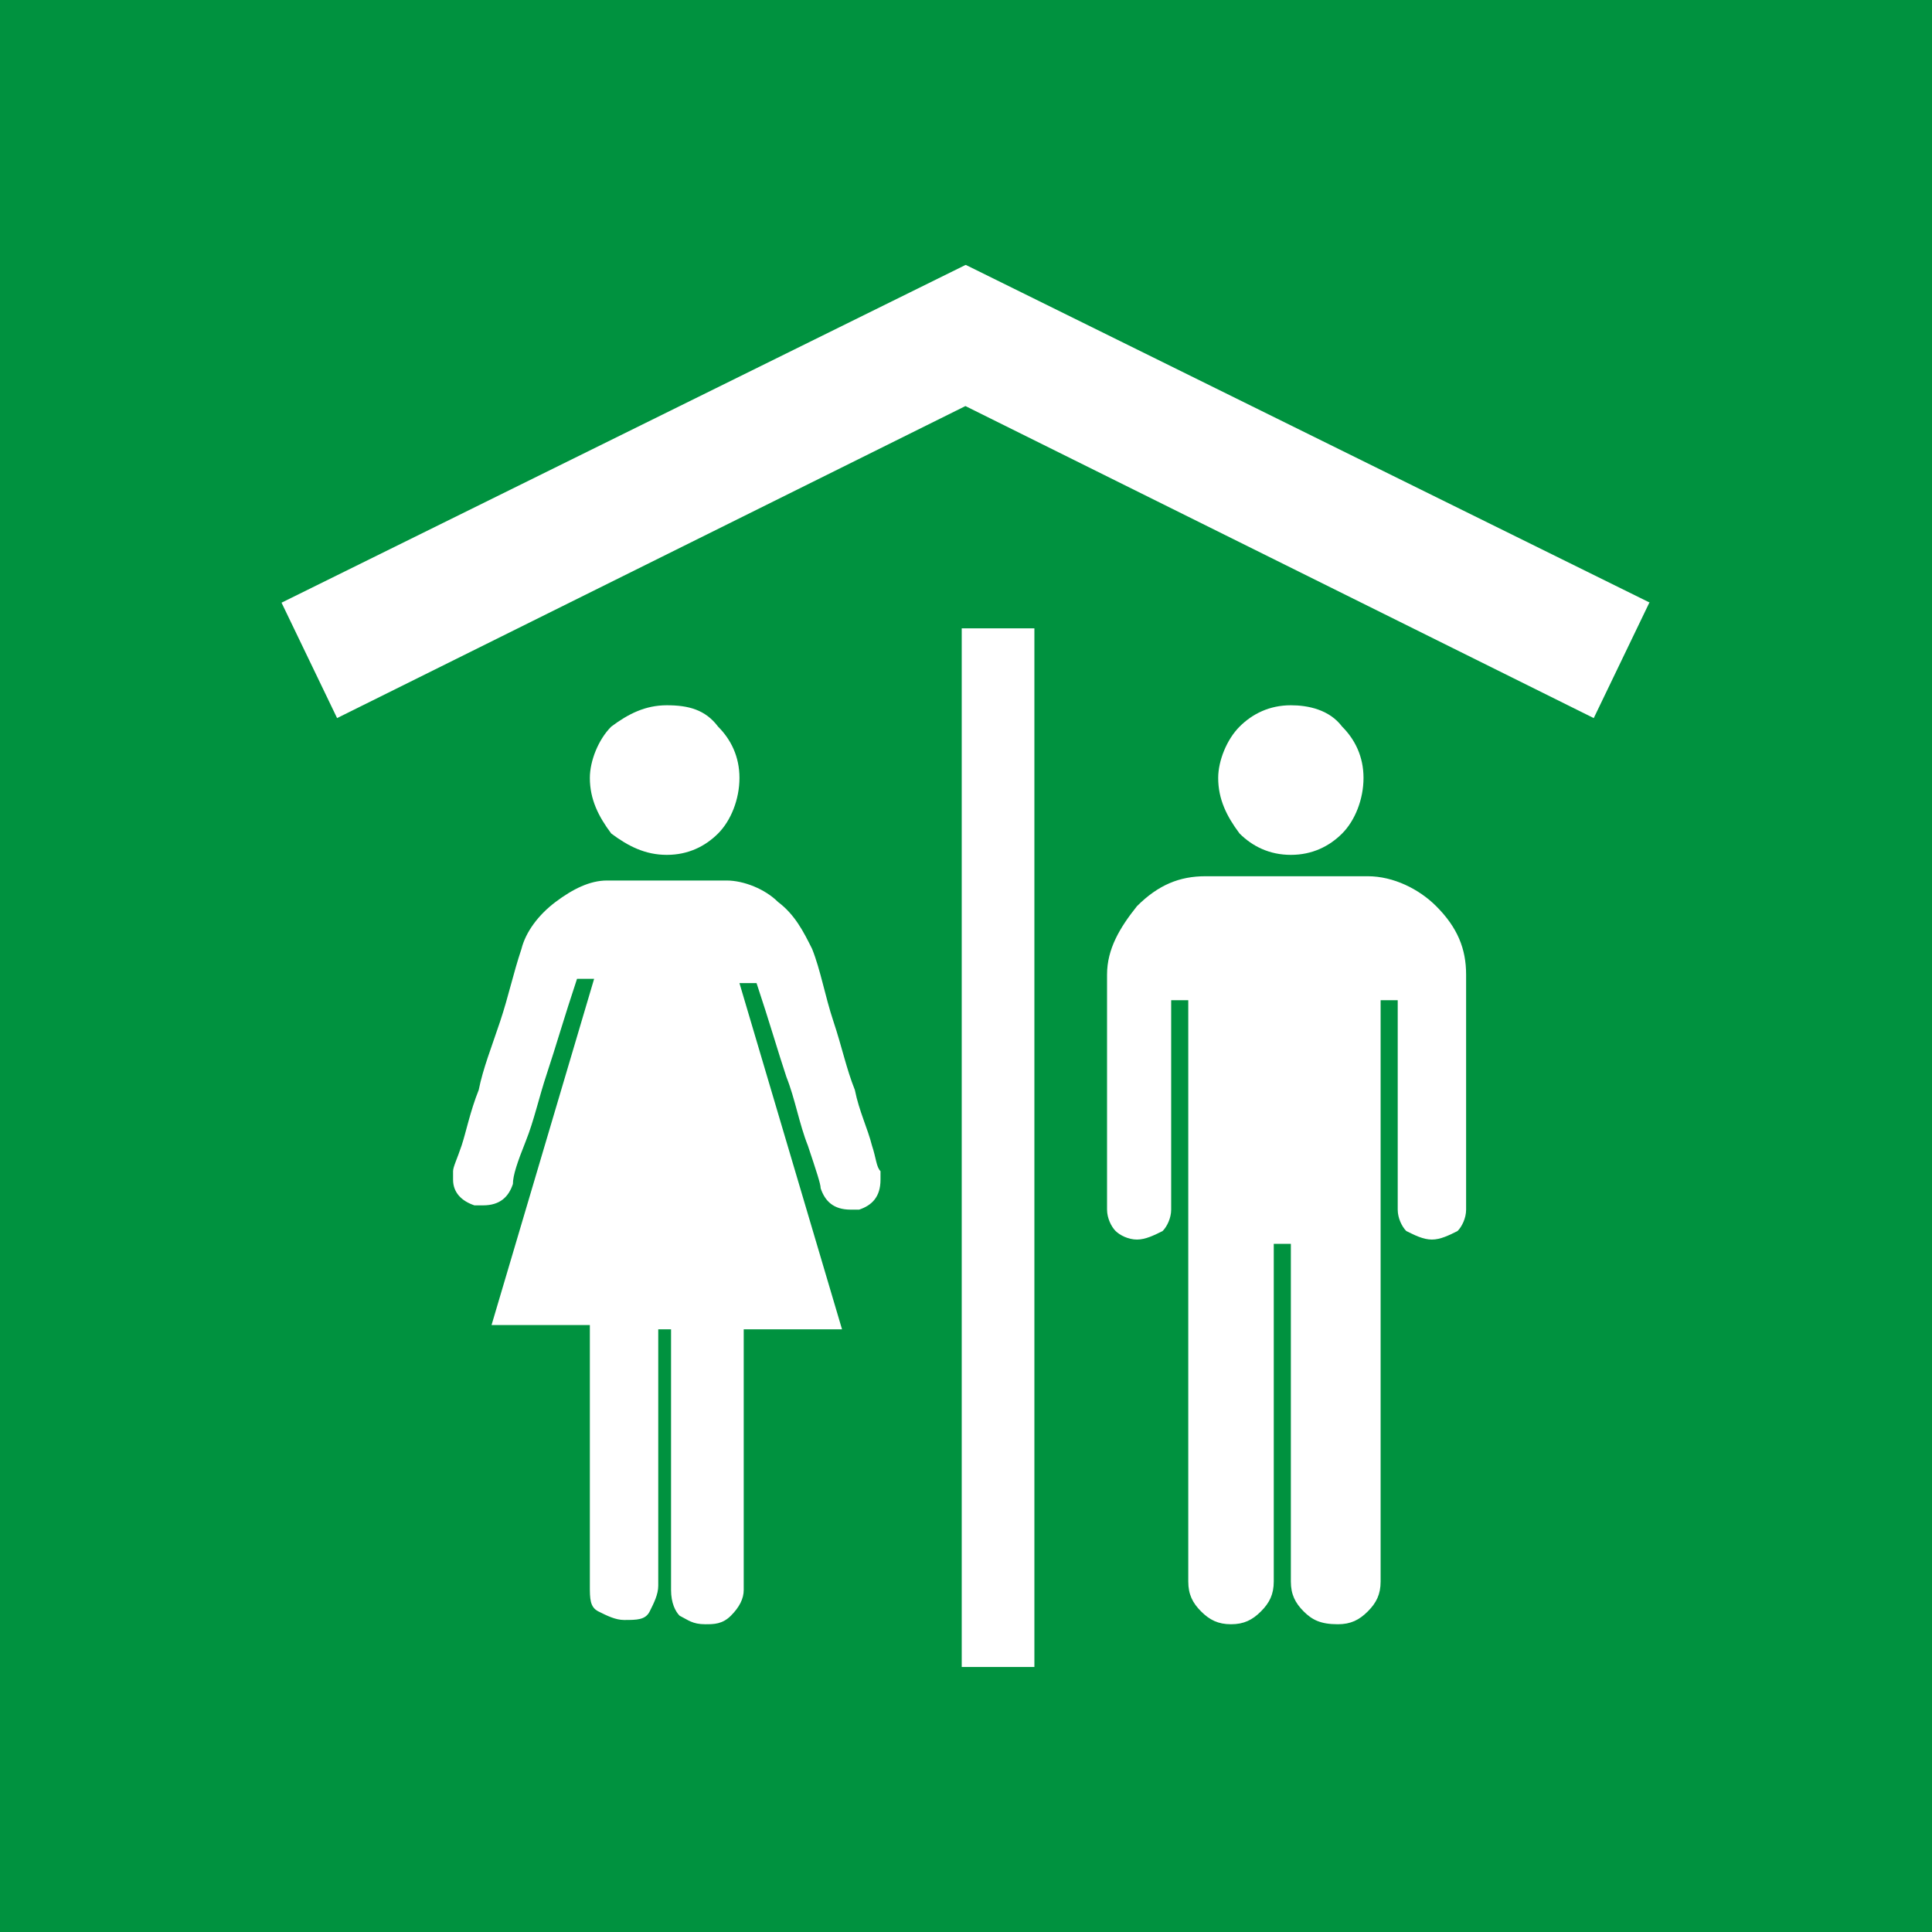 <?xml version="1.0" encoding="UTF-8"?>
<!DOCTYPE svg PUBLIC "-//W3C//DTD SVG 1.1//EN" "http://www.w3.org/Graphics/SVG/1.1/DTD/svg11.dtd">
<!-- Creator: CorelDRAW -->
<svg xmlns="http://www.w3.org/2000/svg" xml:space="preserve" width="8.4mm" height="8.4mm" style="shape-rendering:geometricPrecision; text-rendering:geometricPrecision; image-rendering:optimizeQuality; fill-rule:evenodd; clip-rule:evenodd"
viewBox="0 0 0.452 0.452"
 xmlns:xlink="http://www.w3.org/1999/xlink">
 <defs>
  <style type="text/css">
   <![CDATA[
    .fil0 {fill:#00923F}
    .fil1 {fill:white;fill-rule:nonzero}
   ]]>
  </style>
 </defs>
 <g id="okviri">
  <polygon class="fil0" points="0,0 0.452,0 0.452,0.452 0,0.452 "/>
 </g>
 <g id="piktogrami">
  <path class="fil1" d="M0.386 0.141l-0.16 -0.079 -6.45241e-005 -0 -0 5.91471e-005 -0 -5.91471e-005 -6.99012e-005 0 -0.16 0.079 0.013 0.027 0.147 -0.073 0.147 0.073 0.013 -0.027zm-0.232 0.169l0 0.061c0,0.002 -0.001,0.004 -0.002,0.006 -0.001,0.002 -0.003,0.002 -0.006,0.002 -0.002,0 -0.004,-0.001 -0.006,-0.002 -0.002,-0.001 -0.002,-0.003 -0.002,-0.006l0 -0.061 -0.023 0 0.024 -0.081 -0.004 0c-0.003,0.009 -0.005,0.016 -0.007,0.022 -0.002,0.006 -0.003,0.011 -0.005,0.016 -0.002,0.005 -0.003,0.008 -0.003,0.01 -0.001,0.003 -0.003,0.005 -0.007,0.005l-0.002 -0c-0.003,-0.001 -0.005,-0.003 -0.005,-0.006 0,-0.001 0,-0.002 0,-0.002 0,-0.001 0.001,-0.003 0.002,-0.006 0.001,-0.003 0.002,-0.008 0.004,-0.013 0.001,-0.005 0.003,-0.01 0.005,-0.016 0.002,-0.006 0.003,-0.011 0.005,-0.017 0.001,-0.004 0.004,-0.008 0.008,-0.011 0.004,-0.003 0.008,-0.005 0.012,-0.005l0.028 0c0.004,0 0.009,0.002 0.012,0.005 0.004,0.003 0.006,0.007 0.008,0.011 0.002,0.005 0.003,0.011 0.005,0.017 0.002,0.006 0.003,0.011 0.005,0.016 0.001,0.005 0.003,0.009 0.004,0.013 0.001,0.003 0.001,0.005 0.002,0.006l0 0.002c0,0.004 -0.002,0.006 -0.005,0.007l-0.002 0c-0.004,0 -0.006,-0.002 -0.007,-0.005 -0,-0.001 -0.001,-0.004 -0.003,-0.01 -0.002,-0.005 -0.003,-0.011 -0.005,-0.016 -0.002,-0.006 -0.004,-0.013 -0.007,-0.022l-0.004 0 0.024 0.081 -0.023 0 0 0.061c0,0.002 -0.001,0.004 -0.003,0.006 -0.002,0.002 -0.004,0.002 -0.006,0.002 -0.003,0 -0.004,-0.001 -0.006,-0.002 -0.001,-0.001 -0.002,-0.003 -0.002,-0.006l0 -0.061 -0.004 0zm0.002 -0.11c0.005,0 0.009,-0.002 0.012,-0.005 0.003,-0.003 0.005,-0.008 0.005,-0.013 0,-0.005 -0.002,-0.009 -0.005,-0.012 -0.003,-0.004 -0.007,-0.005 -0.012,-0.005 -0.005,0 -0.009,0.002 -0.013,0.005 -0.003,0.003 -0.005,0.008 -0.005,0.012 0,0.005 0.002,0.009 0.005,0.013 0.004,0.003 0.008,0.005 0.013,0.005zm0.126 0.005c-0.006,0 -0.011,0.002 -0.016,0.007 -0.004,0.005 -0.007,0.01 -0.007,0.016l0 0.055c0,0.002 0.001,0.004 0.002,0.005 0.001,0.001 0.003,0.002 0.005,0.002 0.002,0 0.004,-0.001 0.006,-0.002 0.001,-0.001 0.002,-0.003 0.002,-0.005l0 -0.049 0.004 0 0 0.136c0,0.003 0.001,0.005 0.003,0.007 0.002,0.002 0.004,0.003 0.007,0.003 0.003,0 0.005,-0.001 0.007,-0.003 0.002,-0.002 0.003,-0.004 0.003,-0.007l0 -0.079 0.004 0 0 0.079c0,0.003 0.001,0.005 0.003,0.007 0.002,0.002 0.004,0.003 0.008,0.003 0.003,0 0.005,-0.001 0.007,-0.003 0.002,-0.002 0.003,-0.004 0.003,-0.007l0 -0.136 0.004 0 0 0.049c0,0.002 0.001,0.004 0.002,0.005 0.002,0.001 0.004,0.002 0.006,0.002 0.002,0 0.004,-0.001 0.006,-0.002 0.001,-0.001 0.002,-0.003 0.002,-0.005l0 -0.055c0,-0.006 -0.002,-0.011 -0.007,-0.016 -0.004,-0.004 -0.01,-0.007 -0.016,-0.007l-0.039 0zm0.02 -0.005c0.005,0 0.009,-0.002 0.012,-0.005 0.003,-0.003 0.005,-0.008 0.005,-0.013 0,-0.005 -0.002,-0.009 -0.005,-0.012 -0.003,-0.004 -0.008,-0.005 -0.012,-0.005 -0.005,0 -0.009,0.002 -0.012,0.005 -0.003,0.003 -0.005,0.008 -0.005,0.012 0,0.005 0.002,0.009 0.005,0.013 0.003,0.003 0.007,0.005 0.012,0.005zm-0.06 -0.053l-0.017 0 0 0.243 0.017 0 0 -0.243z"/>
 </g>
</svg>
